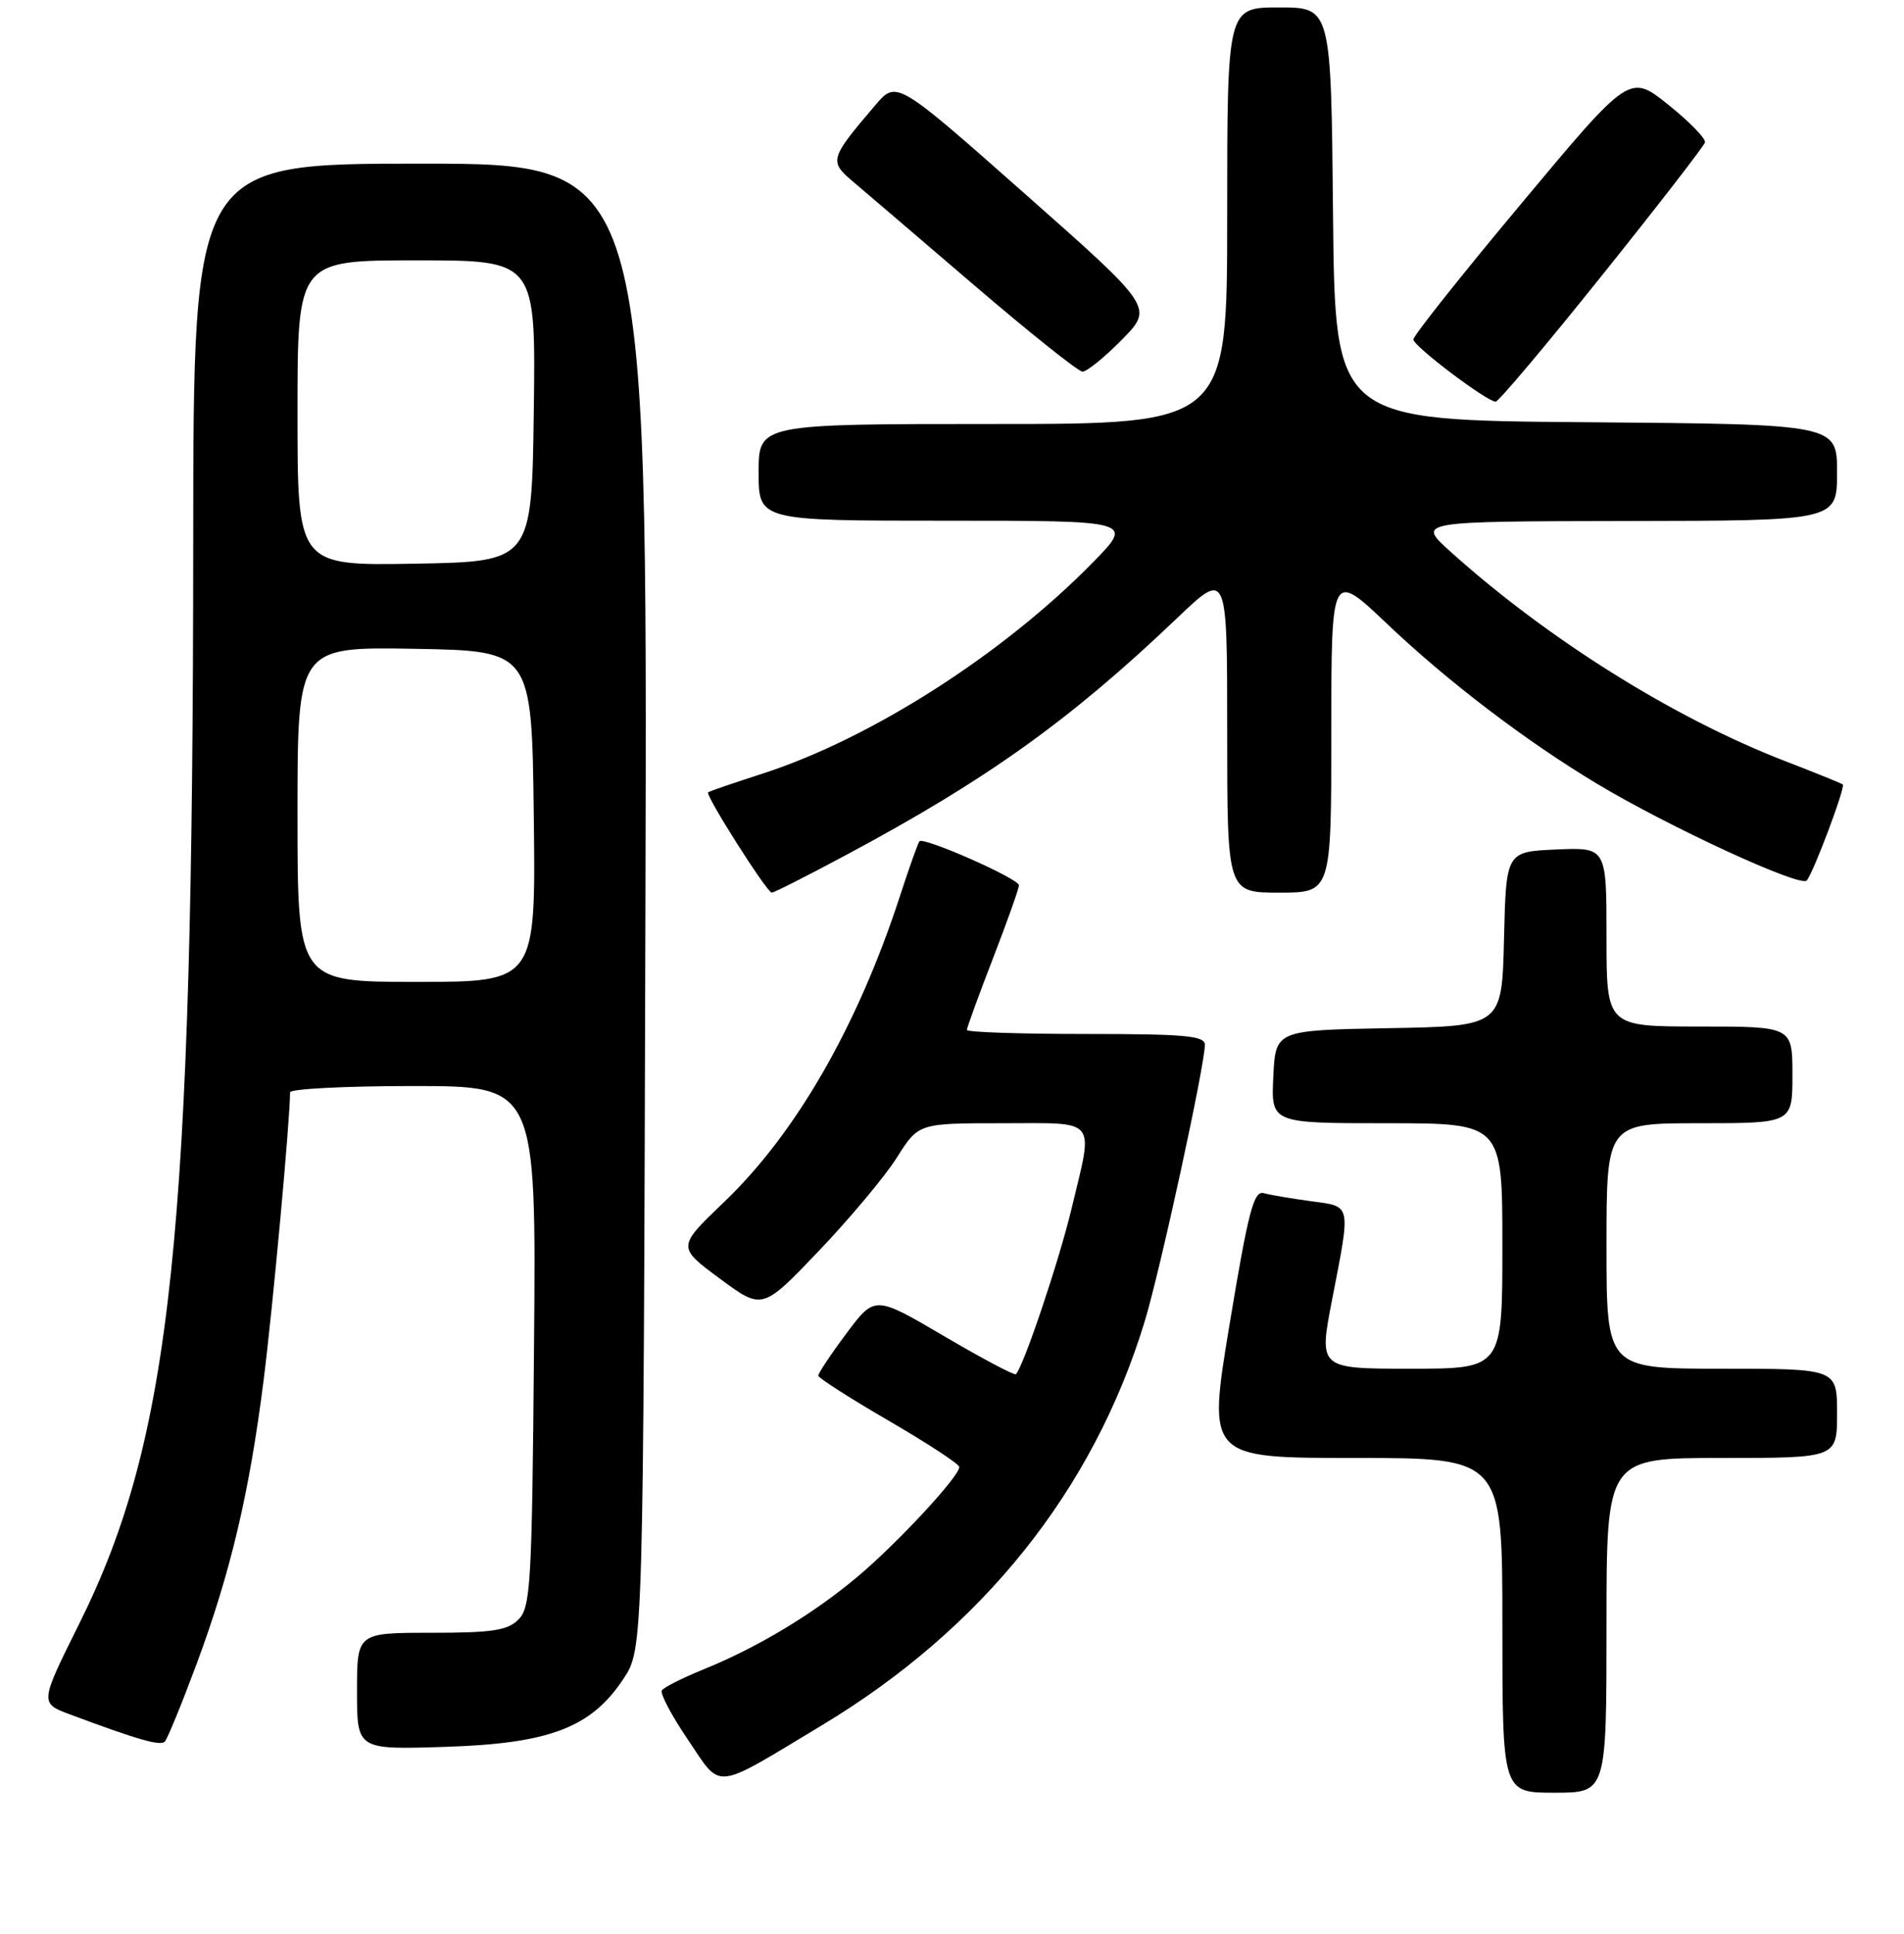 <?xml version="1.0" encoding="UTF-8" standalone="no"?>
<!DOCTYPE svg PUBLIC "-//W3C//DTD SVG 1.1//EN" "http://www.w3.org/Graphics/SVG/1.1/DTD/svg11.dtd" >
<svg xmlns="http://www.w3.org/2000/svg" xmlns:xlink="http://www.w3.org/1999/xlink" version="1.1" viewBox="0 0 256 260">
 <g >
 <path fill="currentColor"
d=" M 216.00 218.50 C 216.00 196.00 216.00 196.00 231.50 196.00 C 247.00 196.00 247.00 196.00 247.00 190.00 C 247.00 184.00 247.00 184.00 231.50 184.00 C 216.00 184.00 216.00 184.00 216.00 167.50 C 216.00 151.00 216.00 151.00 228.50 151.00 C 241.00 151.00 241.00 151.00 241.00 144.50 C 241.00 138.00 241.00 138.00 228.50 138.00 C 216.00 138.00 216.00 138.00 216.00 125.95 C 216.00 113.91 216.00 113.91 209.25 114.20 C 202.50 114.50 202.50 114.50 202.22 126.22 C 201.94 137.95 201.94 137.95 186.72 138.22 C 171.50 138.50 171.50 138.50 171.20 144.75 C 170.90 151.00 170.90 151.00 186.45 151.00 C 202.00 151.00 202.00 151.00 202.00 167.50 C 202.00 184.00 202.00 184.00 189.65 184.00 C 177.31 184.00 177.31 184.00 179.10 174.75 C 181.64 161.65 181.77 162.23 176.25 161.48 C 173.64 161.12 170.78 160.64 169.91 160.40 C 168.57 160.04 167.84 162.85 165.33 177.98 C 162.34 196.00 162.34 196.00 182.17 196.00 C 202.00 196.00 202.00 196.00 202.00 218.50 C 202.00 241.00 202.00 241.00 209.00 241.00 C 216.00 241.00 216.00 241.00 216.00 218.50 Z  M 110.50 231.94 C 132.13 218.92 146.99 200.33 153.90 177.67 C 155.99 170.83 162.00 143.20 162.00 140.46 C 162.00 139.24 159.34 139.00 146.00 139.00 C 137.20 139.00 130.00 138.76 130.00 138.46 C 130.00 138.17 131.57 133.85 133.50 128.86 C 135.43 123.88 137.00 119.45 137.00 119.01 C 137.00 118.13 124.18 112.46 123.62 113.10 C 123.43 113.32 122.24 116.65 120.99 120.50 C 115.31 137.92 107.04 152.32 97.38 161.57 C 91.04 167.64 91.04 167.64 96.77 171.88 C 102.50 176.12 102.50 176.12 110.09 168.17 C 114.26 163.80 118.99 158.15 120.59 155.61 C 123.50 151.00 123.50 151.00 134.75 151.00 C 147.78 151.00 147.04 150.09 144.05 162.58 C 142.37 169.59 137.61 183.72 136.59 184.74 C 136.40 184.93 132.05 182.63 126.93 179.62 C 117.62 174.15 117.62 174.15 113.81 179.25 C 111.71 182.06 110.01 184.62 110.02 184.93 C 110.02 185.24 114.29 187.97 119.50 191.00 C 124.71 194.03 128.98 196.82 128.98 197.21 C 129.01 198.46 120.69 207.43 115.29 211.97 C 109.30 217.00 101.90 221.45 94.57 224.43 C 91.77 225.57 89.26 226.83 88.99 227.24 C 88.72 227.65 90.30 230.64 92.50 233.88 C 97.11 240.69 95.71 240.84 110.50 231.94 Z  M 26.42 223.73 C 31.01 211.38 33.53 200.70 35.45 185.50 C 36.68 175.79 39.00 150.52 39.00 146.85 C 39.00 146.38 46.45 146.00 55.55 146.00 C 72.10 146.00 72.10 146.00 71.80 180.97 C 71.53 212.98 71.35 216.08 69.71 217.72 C 68.24 219.19 66.19 219.50 57.96 219.50 C 48.00 219.50 48.00 219.50 48.00 227.36 C 48.00 235.21 48.00 235.21 59.75 234.84 C 73.87 234.40 79.47 232.27 83.82 225.70 C 86.50 221.65 86.50 221.65 86.78 121.82 C 87.06 22.00 87.06 22.00 56.53 22.00 C 26.00 22.00 26.00 22.00 25.98 72.75 C 25.95 166.13 23.10 193.26 10.68 218.23 C 5.34 228.96 5.34 228.96 9.42 230.48 C 18.54 233.88 21.53 234.74 22.15 234.14 C 22.50 233.79 24.42 229.10 26.42 223.73 Z  M 113.91 114.86 C 132.78 104.76 143.95 96.75 158.25 83.11 C 165.00 76.67 165.00 76.67 165.00 98.34 C 165.00 120.00 165.00 120.00 172.00 120.00 C 179.00 120.00 179.00 120.00 179.00 98.37 C 179.00 76.75 179.00 76.75 186.48 83.85 C 194.67 91.63 205.10 99.58 214.67 105.33 C 224.27 111.11 242.08 119.33 242.92 118.37 C 243.83 117.31 248.15 105.81 247.77 105.46 C 247.62 105.32 244.09 103.89 239.92 102.28 C 224.99 96.50 208.04 85.88 195.00 74.14 C 190.50 70.09 190.50 70.09 218.75 70.04 C 247.00 70.00 247.00 70.00 247.00 63.51 C 247.00 57.03 247.00 57.03 213.25 56.76 C 179.50 56.50 179.50 56.50 179.23 28.75 C 178.97 1.00 178.97 1.00 171.98 1.00 C 165.00 1.00 165.00 1.00 165.00 29.00 C 165.00 57.00 165.00 57.00 133.50 57.00 C 102.00 57.00 102.00 57.00 102.00 63.50 C 102.00 70.00 102.00 70.00 127.22 70.00 C 152.43 70.00 152.43 70.00 146.97 75.58 C 134.86 87.95 117.12 99.29 102.50 104.01 C 98.65 105.25 95.37 106.38 95.21 106.51 C 94.78 106.86 103.12 120.00 103.77 120.00 C 104.07 120.00 108.64 117.69 113.91 114.86 Z  M 215.38 37.04 C 222.86 27.71 229.09 19.66 229.24 19.15 C 229.38 18.65 227.16 16.36 224.31 14.08 C 219.11 9.92 219.11 9.92 204.56 27.35 C 196.55 36.93 190.01 45.16 190.03 45.64 C 190.06 46.55 199.92 54.00 201.10 54.00 C 201.48 54.00 207.91 46.37 215.38 37.04 Z  M 150.84 45.67 C 155.09 41.34 155.09 41.34 137.81 26.06 C 120.54 10.79 120.54 10.79 117.68 14.15 C 111.57 21.31 111.46 21.67 114.65 24.38 C 116.22 25.71 123.58 32.00 131.00 38.36 C 138.43 44.72 144.97 49.94 145.54 49.96 C 146.11 49.98 148.50 48.05 150.84 45.67 Z  M 40.00 109.47 C 40.00 86.95 40.00 86.95 55.75 87.22 C 71.50 87.50 71.50 87.50 71.77 109.75 C 72.04 132.00 72.04 132.00 56.02 132.00 C 40.00 132.00 40.00 132.00 40.00 109.47 Z  M 40.00 55.53 C 40.00 35.00 40.00 35.00 56.02 35.00 C 72.04 35.00 72.04 35.00 71.77 55.25 C 71.50 75.50 71.50 75.50 55.75 75.78 C 40.00 76.05 40.00 76.05 40.00 55.53 Z "/>
</g>
</svg>